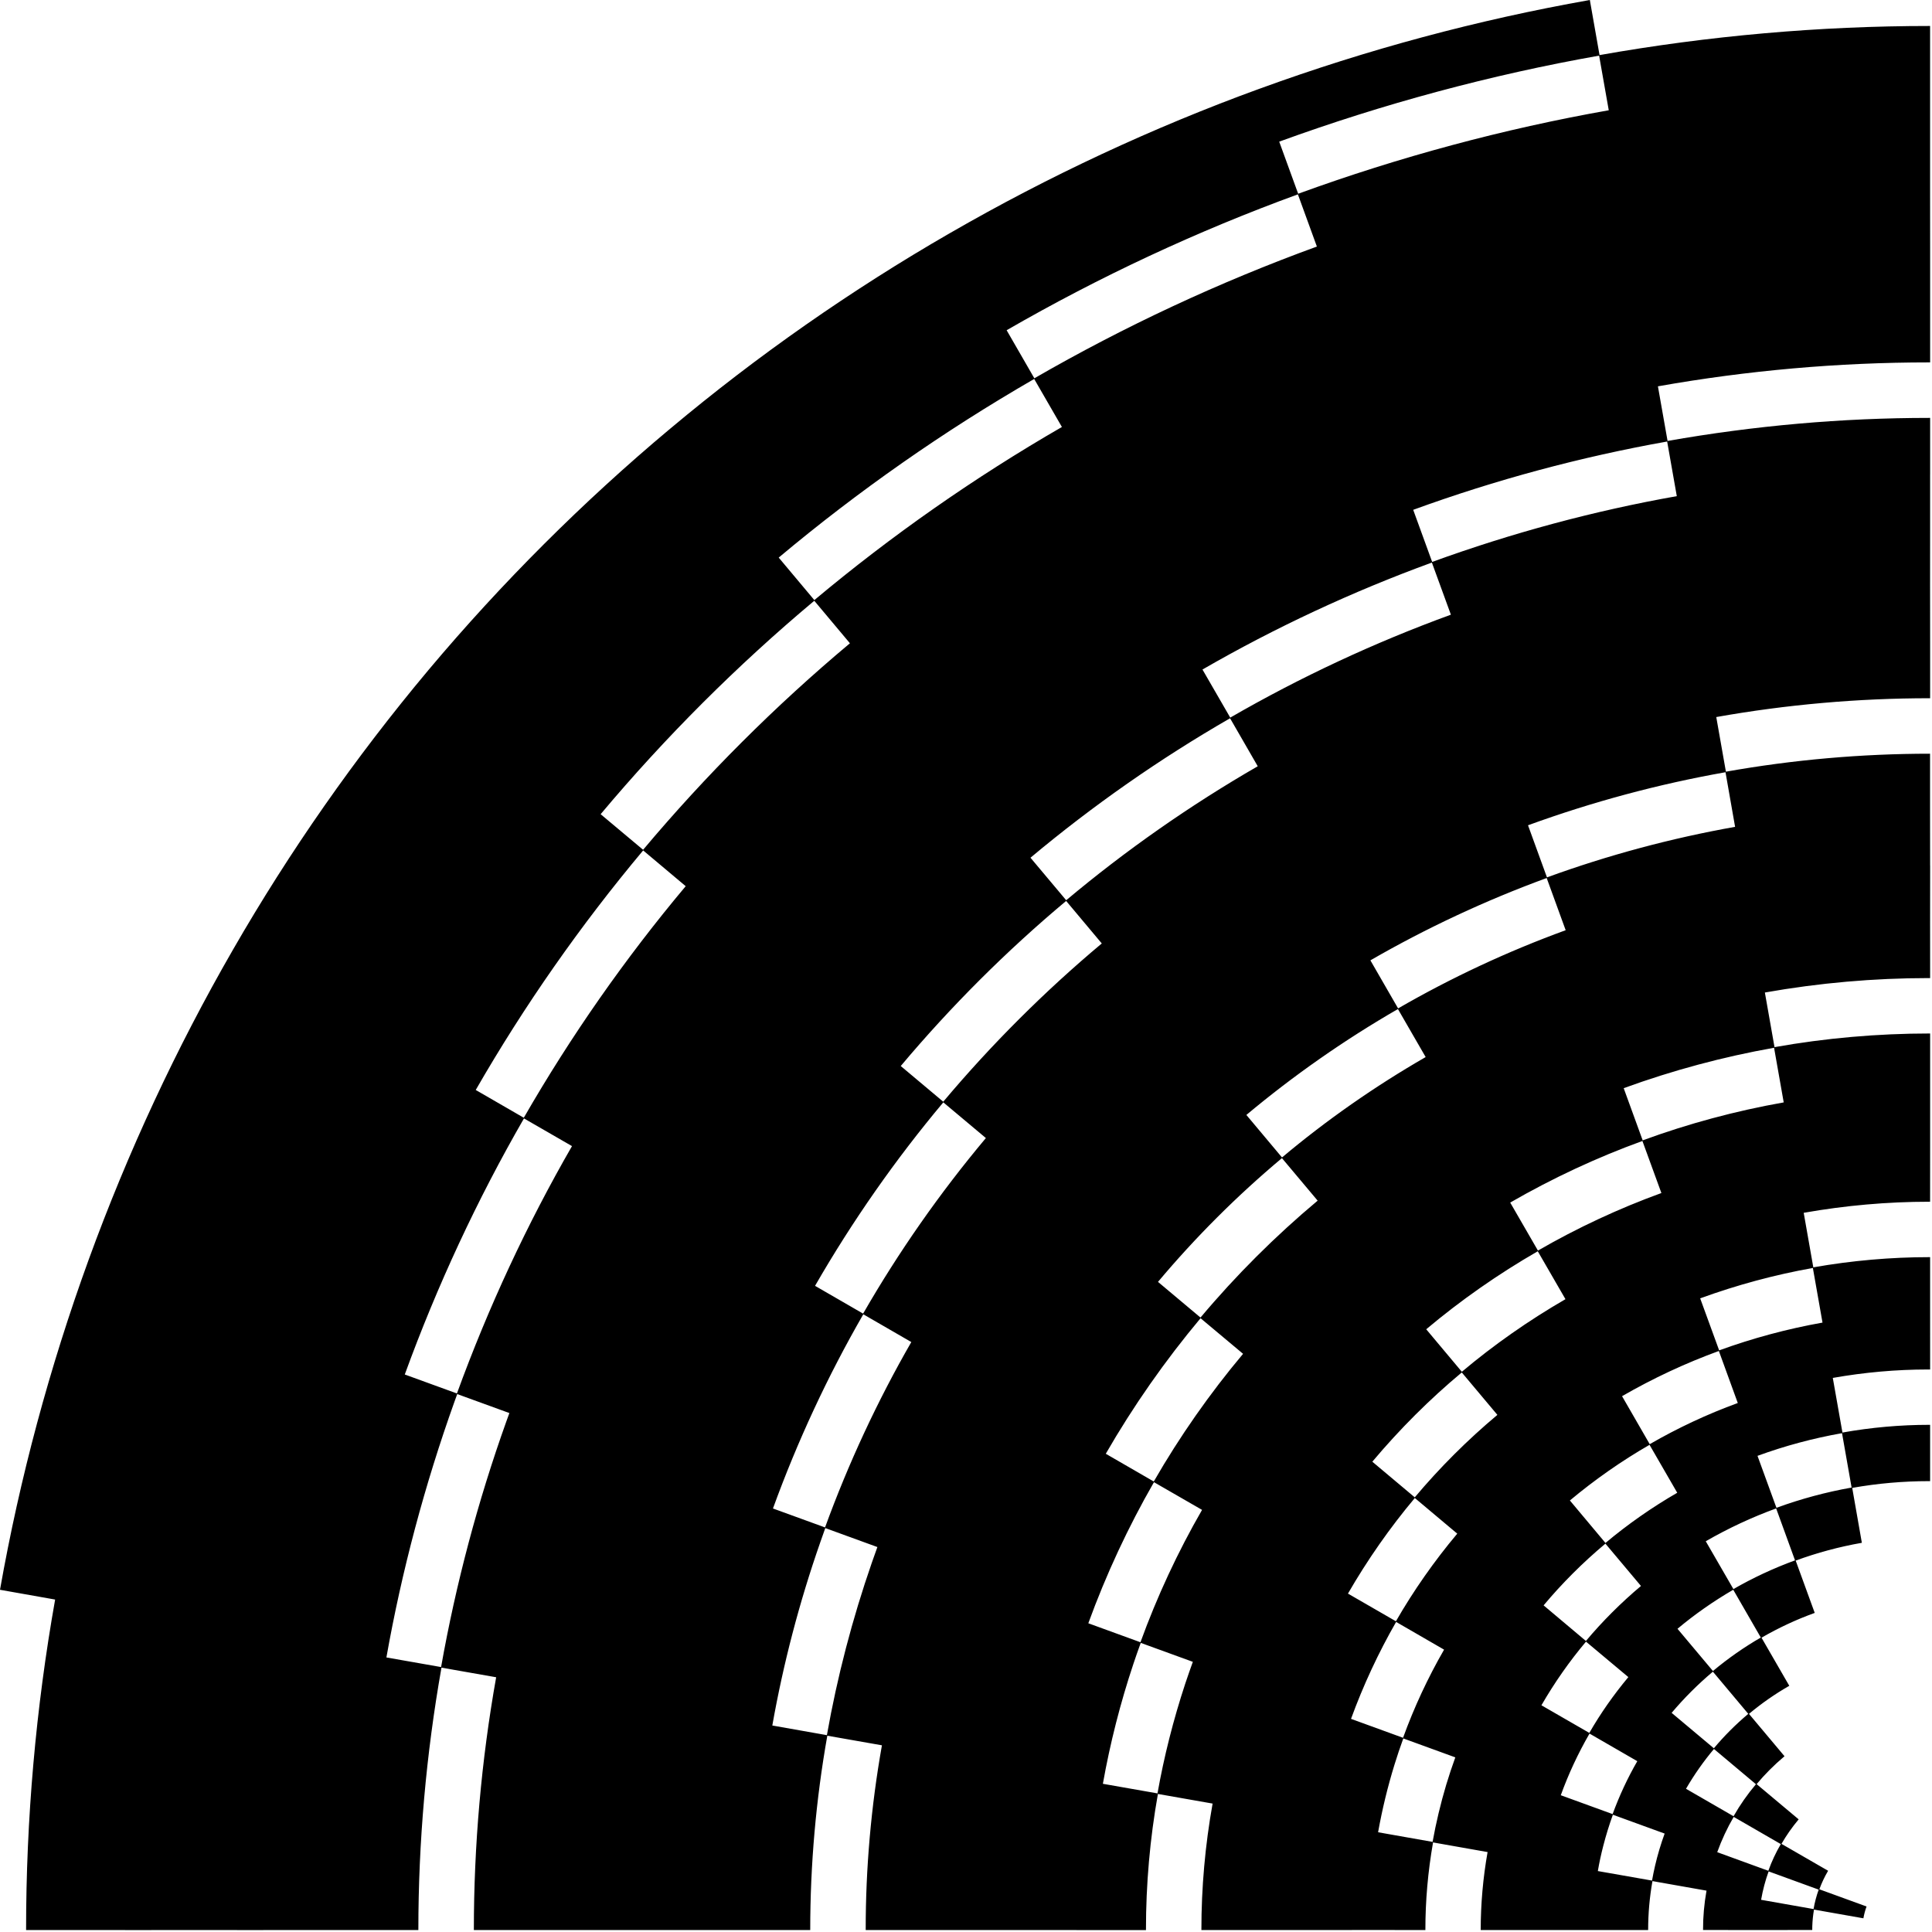 <?xml version="1.0" encoding="UTF-8" standalone="no"?>
<!DOCTYPE svg PUBLIC "-//W3C//DTD SVG 1.1//EN" "http://www.w3.org/Graphics/SVG/1.1/DTD/svg11.dtd">
<svg width="100%" height="100%" viewBox="0 0 1004 1004" version="1.1" xmlns="http://www.w3.org/2000/svg" xmlns:xlink="http://www.w3.org/1999/xlink" xml:space="preserve" xmlns:serif="http://www.serif.com/" style="fill-rule:evenodd;clip-rule:evenodd;stroke-linejoin:round;stroke-miterlimit:2;">
    <g id="Graphic">
        <path d="M1003.02,449.86L1002.99,420.89L1002.99,391.68L1002.85,391.68C967.44,391.68 931.79,394.82 896.9,401.02L891.89,372.63C928.37,366.14 965.64,362.85 1002.66,362.85L1003.03,362.85L1003.03,333.51L1003,304.58L1003.02,275.62L1003.02,246.5L1003.03,246.5L1003.03,217.17L1002.56,217.17C957.3,217.17 911.55,221.2 866.58,229.15L861.57,200.76C908.07,192.51 955.44,188.33 1002.37,188.33L1003.03,188.33L1003.03,129.91L1003.01,100.9L1003.01,13.5L1002.9,13.5C945.57,13.5 887.81,18.6 831.23,28.63L826.21,0.12L826.19,0L826.07,0.02C767.97,10.29 710.32,25.77 654.72,46.05C599.12,66.33 654.6,46.09 654.6,46.09L654.48,46.13C599.03,66.32 545.01,91.52 493.89,121.01C442.77,150.5 493.78,121.07 493.78,121.07L493.67,121.13C442.37,150.7 393.49,184.87 348.38,222.69C303.27,260.51 348.28,222.77 348.28,222.77L348.18,222.85C302.99,260.67 260.79,302.8 222.74,348.09C184.69,393.38 222.66,348.19 222.66,348.19L222.58,348.29C184.59,393.6 150.42,442.49 121.03,493.59C91.64,544.69 120.97,493.7 120.97,493.7L120.91,493.81C91.59,544.68 66.43,598.75 46.12,654.51C25.81,710.27 46.08,654.63 46.08,654.63L46.04,654.75C25.74,710.55 10.26,768.18 0.02,826.04L0,826.16L28.65,831.24C18.61,887.68 13.54,945.43 13.56,1002.86L13.56,1002.98L42.66,1002.98L71.69,1003L71.94,1003L100.89,1002.98L129.86,1003L130.11,1003L159.12,1002.98L217.41,1002.98L217.41,1002.86C217.4,957.41 221.44,911.58 229.42,866.62L257.84,871.62C250.13,914.87 246.24,959.02 246.25,1002.86L246.25,1002.98L333.53,1002.98L362.63,1002.99L421.05,1002.99L421.05,1002.87C421.05,969.08 424.03,935.14 429.93,901.99L458.31,906.98C452.67,938.69 449.84,970.95 449.88,1002.87L449.88,1002.99L479.18,1002.99L508.27,1002.98L537.12,1002.98L566.15,1003L595.52,1003L595.52,1002.89C595.5,979.28 597.59,955.52 601.73,932.26L630.15,937.26C626.27,958.92 624.31,981 624.33,1002.87L624.33,1002.99L682.68,1002.99L711.52,1002.96L740.61,1002.98L740.73,1002.98L740.73,1002.86C740.71,987.88 742.05,972.6 744.71,957.45L773.05,962.46C770.68,975.83 769.48,989.42 769.48,1002.87L769.48,1002.99L798.7,1002.99L827.51,1002.97L856.49,1002.97L856.49,1002.84C856.49,994.35 857.25,985.85 858.73,977.55L886.82,982.51C885.61,989.3 885,996.14 885.02,1002.84L885.02,1002.96L913.53,1002.98L913.78,1002.98L941.64,1002.96L941.77,1002.96L941.77,1002.83C941.77,1002.23 941.76,1001.61 941.79,1001.01C941.88,998.1 942.18,995.19 942.68,992.35L968.23,996.86L968.35,996.88L968.37,996.76C968.73,994.73 969.26,992.75 969.95,990.86L969.99,990.74L945.46,981.81C946.67,978.49 948.18,975.29 949.95,972.29L950.01,972.18L925.78,958.2C928.31,953.8 931.29,949.55 934.63,945.56L934.71,945.46L912.86,927.15C917.16,922.01 922.01,917.16 927.26,912.74L927.36,912.66L908.89,890.65C915.4,885.2 922.41,880.32 929.73,876.12L929.84,876.06L915.4,851.05C924.28,845.93 933.54,841.61 942.94,838.22L943.06,838.18L933.16,810.99C944.23,806.93 955.75,803.82 967.43,801.77L967.55,801.75L962.54,773.21C975.61,770.88 989.06,769.7 1002.52,769.7L1003.02,769.7L1003.02,740.44L1002.53,740.44C987.52,740.44 972.36,741.79 957.46,744.45L952.45,716.06C968.87,713.15 985.47,711.68 1001.8,711.68L1003.03,711.68L1003.02,682.38L1003.02,653.3L1002.64,653.3C982.62,653.3 962.33,655.08 942.32,658.6L937.33,630.26C958.92,626.44 980.88,624.5 1002.61,624.5L1003.01,624.5L1003.03,595.46L1003.03,537.07L1002.89,537.07C975.72,537.07 948.56,539.47 922.16,544.17L917.15,515.78C945.22,510.8 973.82,508.28 1002.2,508.28L1003.03,508.28L1003.01,479.1L1003.04,450.08L1003.04,449.83L1003.02,449.86ZM962.22,773.04C948.95,775.39 935.81,778.93 923.16,783.56L913.32,756.56C927.55,751.36 942.33,747.39 957.24,744.77L962.22,773.03L962.22,773.04ZM716.15,952.17C718.26,940.36 721.12,928.55 724.66,917.08C726.02,912.65 727.52,908.18 729.25,903.41L756.28,913.25C754.59,917.91 753,922.7 751.55,927.49C748.64,937.24 746.26,947.22 744.47,957.17L716.13,952.16L716.15,952.17ZM200.8,861.33C208.76,816.47 220.69,771.68 236.25,728.19L237.61,724.46L264.71,734.32L263.16,738.59C248.32,780.09 236.9,823.06 229.22,866.32L200.8,861.32L200.8,861.33ZM836.02,57.3C781.37,66.97 727.07,81.57 674.62,100.69L664.77,73.61C718.82,53.92 774.75,38.88 831.01,28.91L836.02,57.3ZM871.39,257.83C828.39,265.45 785.62,276.96 744.25,292.02L734.4,264.94C777.11,249.36 821.51,237.42 866.37,229.44L871.38,257.83L871.39,257.83ZM901.68,429.68C868.42,435.59 835.52,444.43 803.91,455.95L794.06,428.87C827.47,416.7 861.99,407.43 896.69,401.3L901.67,429.67L901.68,429.68ZM852.76,824.18C842.45,832.83 832.82,842.44 824.15,852.76L802.16,834.26C811.76,822.78 822.56,811.99 834.28,802.18L852.76,824.18ZM778.15,735.26C762.65,748.24 748.2,762.66 735.21,778.12L713.15,759.6C727.36,742.69 743,727.08 759.64,713.22L778.14,735.26L778.15,735.26ZM312.13,423.11C345.73,383.06 383.09,345.75 423.16,312.2L441.68,334.29C402.95,366.72 366.79,402.82 334.2,441.6L312.13,423.11ZM468.09,553.98C494.16,522.95 523.08,494.09 554.04,468.19L572.56,490.28C542.86,515.15 515.15,542.82 490.18,572.52L468.09,553.98ZM601.77,666.16C621.24,642.96 642.91,621.32 666.18,601.84L684.74,623.94C662.75,642.34 642.26,662.78 623.86,684.69L601.77,666.15L601.77,666.16ZM740.87,549.32C714.4,564.57 689.29,582.12 666.22,601.49L647.7,579.4C672.27,558.85 698.77,540.33 726.46,524.37L740.87,549.32ZM653.61,398.2C618.52,418.44 585.03,441.86 554.07,467.83L535.51,445.73C567.85,418.66 602.74,394.28 639.23,373.26L653.61,398.2ZM551.84,221.89C506.5,248.06 463.22,278.32 423.19,311.85L404.67,289.76C445.93,255.17 490.6,223.95 537.43,196.94L551.84,221.89ZM247.22,566.43C272.37,522.71 301.64,480.83 334.23,441.94L356.34,460.52C324.9,497.98 296.6,538.46 272.2,580.86L247.22,566.42L247.22,566.43ZM423.55,668.22C442.9,634.61 465.33,602.52 490.21,572.86L512.33,591.41C488.38,619.97 466.92,650.67 448.53,682.65L423.55,668.21L423.55,668.22ZM574.64,755.47C588.91,730.73 605.48,707.03 623.89,685.04L645.99,703.54C628.63,724.22 613.02,746.54 599.58,769.89L574.63,755.47L574.64,755.47ZM700.49,828.15C710.61,810.6 722.3,793.89 735.24,778.47L757.29,796.99C745.31,811.27 734.58,826.59 725.41,842.52L700.48,828.14L700.49,828.15ZM801.03,886.18C807.8,874.45 815.59,863.33 824.19,853.11L846.2,871.54C838.52,880.74 831.69,890.49 825.92,900.54L801.03,886.18ZM871.61,775.74C858.45,783.34 845.9,792.11 834.31,801.83L815.82,779.75C828.81,768.89 842.74,759.16 857.21,750.83L871.6,775.73L871.61,775.74ZM813.52,675.14C794.31,686.26 776.2,698.95 759.68,712.87L741.16,690.78C759.1,675.7 778.61,662.06 799.13,650.24L813.52,675.14ZM813.63,483.4C783.51,494.38 754.21,508.05 726.55,524.04L712.15,499.06C741.23,482.28 772.05,467.89 803.76,456.28L813.63,483.4ZM753.98,319.43C714.33,333.88 675.76,351.87 639.32,372.92L624.89,347.93C662.71,326.1 702.82,307.4 744.1,292.34L753.98,319.43ZM684.34,128.13C633.62,146.6 584.23,169.63 537.52,196.59L523.12,171.61C571.38,143.77 622.3,120.02 674.47,101L684.34,128.12L684.34,128.13ZM210.35,714.28C227.16,668.1 248,623.33 272.29,581.21L297.25,595.6C273.85,636.2 253.73,679.45 237.45,724.14L210.35,714.28ZM401.68,783.92C414.37,748.99 430.16,715.04 448.63,683L473.58,697.42C455.97,728.03 440.89,760.44 428.75,793.76L401.68,783.91L401.68,783.92ZM565.56,843.57C574.79,818.22 586.27,793.55 599.68,770.24L624.67,784.64C612.06,806.5 601.29,829.64 592.66,853.43L565.56,843.56L565.56,843.57ZM702.08,893.25C708.43,875.84 716.31,858.89 725.52,842.86L750.44,857.27C742.02,871.87 734.85,887.28 729.12,903.08L702.08,893.24L702.08,893.25ZM811.09,932.93C815.06,921.95 820.08,911.17 826.02,900.89L850.85,915.23C845.84,923.9 841.53,933.15 838.03,942.73L811.1,932.93L811.09,932.93ZM903.07,729.1C887.28,734.86 871.88,742.06 857.31,750.49L842.93,725.55C859,716.27 875.93,708.37 893.24,702.06L903.07,729.09L903.07,729.1ZM863.37,619.98C841.22,628.03 819.63,638.1 799.22,649.89L784.81,624.94C806.86,612.22 829.97,601.46 853.51,592.93L863.37,619.97L863.37,619.98ZM892.39,962.52C894.68,956.16 897.56,949.99 900.95,944.18L925.43,958.32C922.86,962.7 920.68,967.36 918.95,972.19L892.39,962.52ZM876.16,929.58C880.42,922.24 885.31,915.28 890.69,908.89L912.51,927.21C908.11,932.4 904.2,937.99 900.87,943.84L876.17,929.58L876.16,929.58ZM890.65,908.53L868.7,890.12C875.12,882.49 882.33,875.29 890.13,868.71L908.52,890.63C901.98,896.14 895.97,902.15 890.65,908.52L890.65,908.53ZM871.74,846.43C880.61,838.99 890.35,832.16 900.71,826.14L915.04,850.98C906.46,855.92 898.09,861.76 890.16,868.37L871.74,846.43ZM886.43,800.94C898.19,794.17 910.5,788.43 923.01,783.88L932.82,810.87C921.63,814.97 910.86,819.99 900.8,825.8L886.43,800.94ZM401.35,896.68C407.03,864.6 415.39,832.63 426.21,801.66L426.28,801.45C427.16,798.93 427.99,796.55 428.88,794.1L455.95,803.95C454.99,806.58 454.05,809.26 453.14,811.86L453.07,812.06C442.93,841.27 435.07,871.43 429.71,901.71L401.34,896.69L401.35,896.68ZM589.01,864.61C590.1,861.34 591.34,857.78 592.81,853.75L619.88,863.6C618.63,867.04 617.37,870.68 615.91,875.02C609.75,893.71 604.9,912.87 601.51,931.97L573.13,926.98C576.87,905.92 582.22,884.93 589.01,864.61ZM830.35,972.33C831.07,968.06 832.03,963.6 833.21,959.07C834.64,953.54 836.31,948.15 838.16,943.06L865.06,952.85C863.05,958.38 861.38,963.98 860.1,969.5C859.5,972.08 858.96,974.7 858.51,977.28L830.34,972.33L830.35,972.33ZM915.19,987.27C916.08,982.18 917.39,977.21 919.1,972.51L945.12,981.98C943.95,985.21 943.05,988.61 942.45,992.08L915.19,987.27ZM947.1,687.31C928.82,690.56 910.75,695.42 893.39,701.75L883.53,674.71C902.6,667.76 922.3,662.45 942.09,658.92L947.1,687.31ZM926.95,572.88C901.97,577.29 877.31,583.93 853.65,592.61L843.78,565.49C869.16,556.24 895.45,549.18 921.93,544.49L926.94,572.88L926.95,572.88Z" style="fill-rule:nonzero;"/>
    </g>
</svg>
